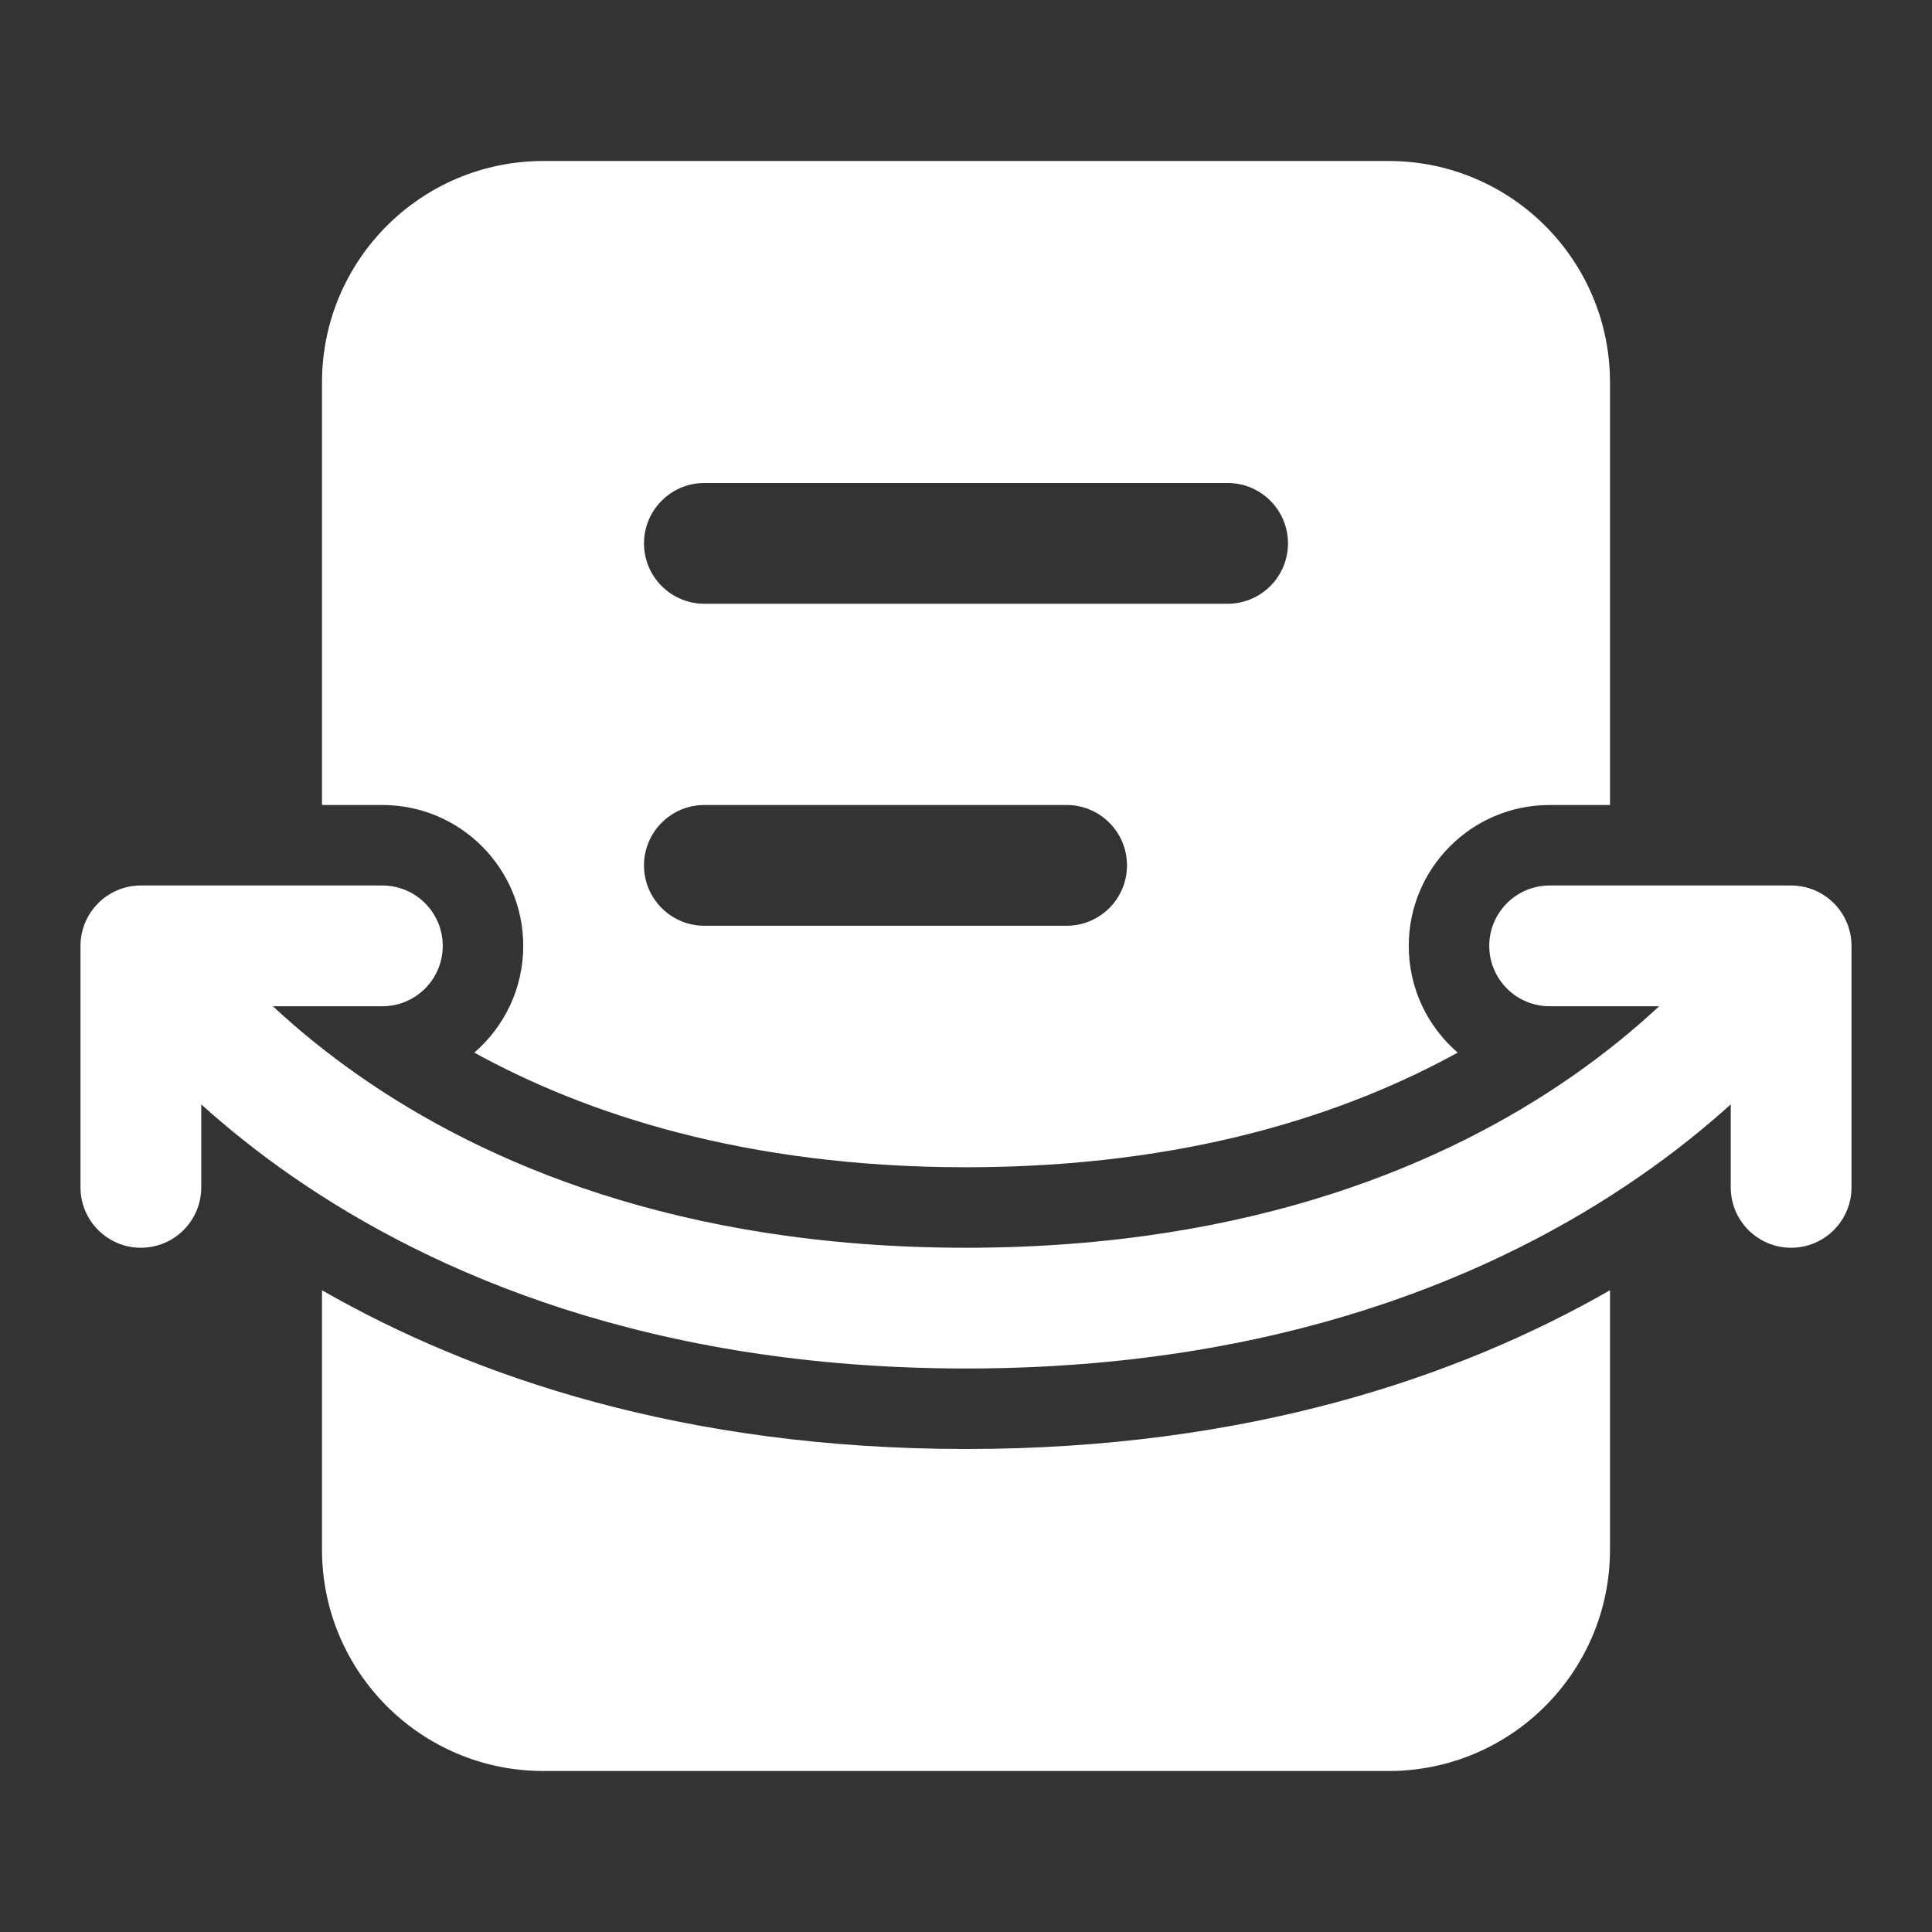 <svg width="24" height="24" viewBox="0 0 24 24" fill="none" xmlns="http://www.w3.org/2000/svg">
<rect x="0" y="0" width="24" height="24" fill="#333333" stroke="none"/>
<path d="M4 4.75C4 3.231 5.231 2 6.75 2H17.25C18.769 2 20 3.231 20 4.75V10H19.25C18.284 10 17.5 10.784 17.5 11.75C17.5 12.28 17.736 12.755 18.108 13.076C16.738 13.83 14.755 14.5 12 14.5C9.246 14.5 7.262 13.83 5.892 13.076C6.264 12.755 6.5 12.28 6.5 11.75C6.5 10.784 5.716 10 4.75 10H4V4.75ZM12 18C15.501 18 18.124 17.103 20 16.028V19.25C20 20.769 18.769 22 17.25 22H6.75C5.231 22 4 20.769 4 19.25V16.028C5.876 17.103 8.499 18 12 18ZM8.75 6C8.336 6 8 6.336 8 6.75C8 7.164 8.336 7.5 8.75 7.5H15.25C15.664 7.5 16 7.164 16 6.75C16 6.336 15.664 6 15.25 6H8.75ZM8 10.75C8 11.164 8.336 11.5 8.75 11.5H13.25C13.664 11.5 14 11.164 14 10.75C14 10.336 13.664 10 13.25 10H8.75C8.336 10 8 10.336 8 10.75ZM1.75 11C1.336 11 1 11.336 1 11.75V14.75C1 15.164 1.336 15.5 1.75 15.5C2.164 15.5 2.5 15.164 2.5 14.75V13.719C2.818 14.006 3.195 14.312 3.636 14.617C5.379 15.823 8.089 17 12 17C15.911 17 18.621 15.823 20.364 14.617C20.805 14.312 21.182 14.006 21.5 13.719V14.75C21.5 15.164 21.836 15.5 22.25 15.5C22.664 15.5 23 15.164 23 14.75V11.75C23 11.336 22.664 11 22.25 11H19.25C18.836 11 18.5 11.336 18.5 11.75C18.5 12.164 18.836 12.5 19.25 12.5H20.61C20.314 12.776 19.95 13.079 19.511 13.383C18.004 14.427 15.589 15.5 12 15.5C8.411 15.5 5.996 14.427 4.489 13.383C4.05 13.079 3.686 12.776 3.39 12.5H4.75C5.164 12.5 5.5 12.164 5.5 11.75C5.5 11.336 5.164 11 4.75 11H1.75Z" fill="#ffffff"/>
</svg>
